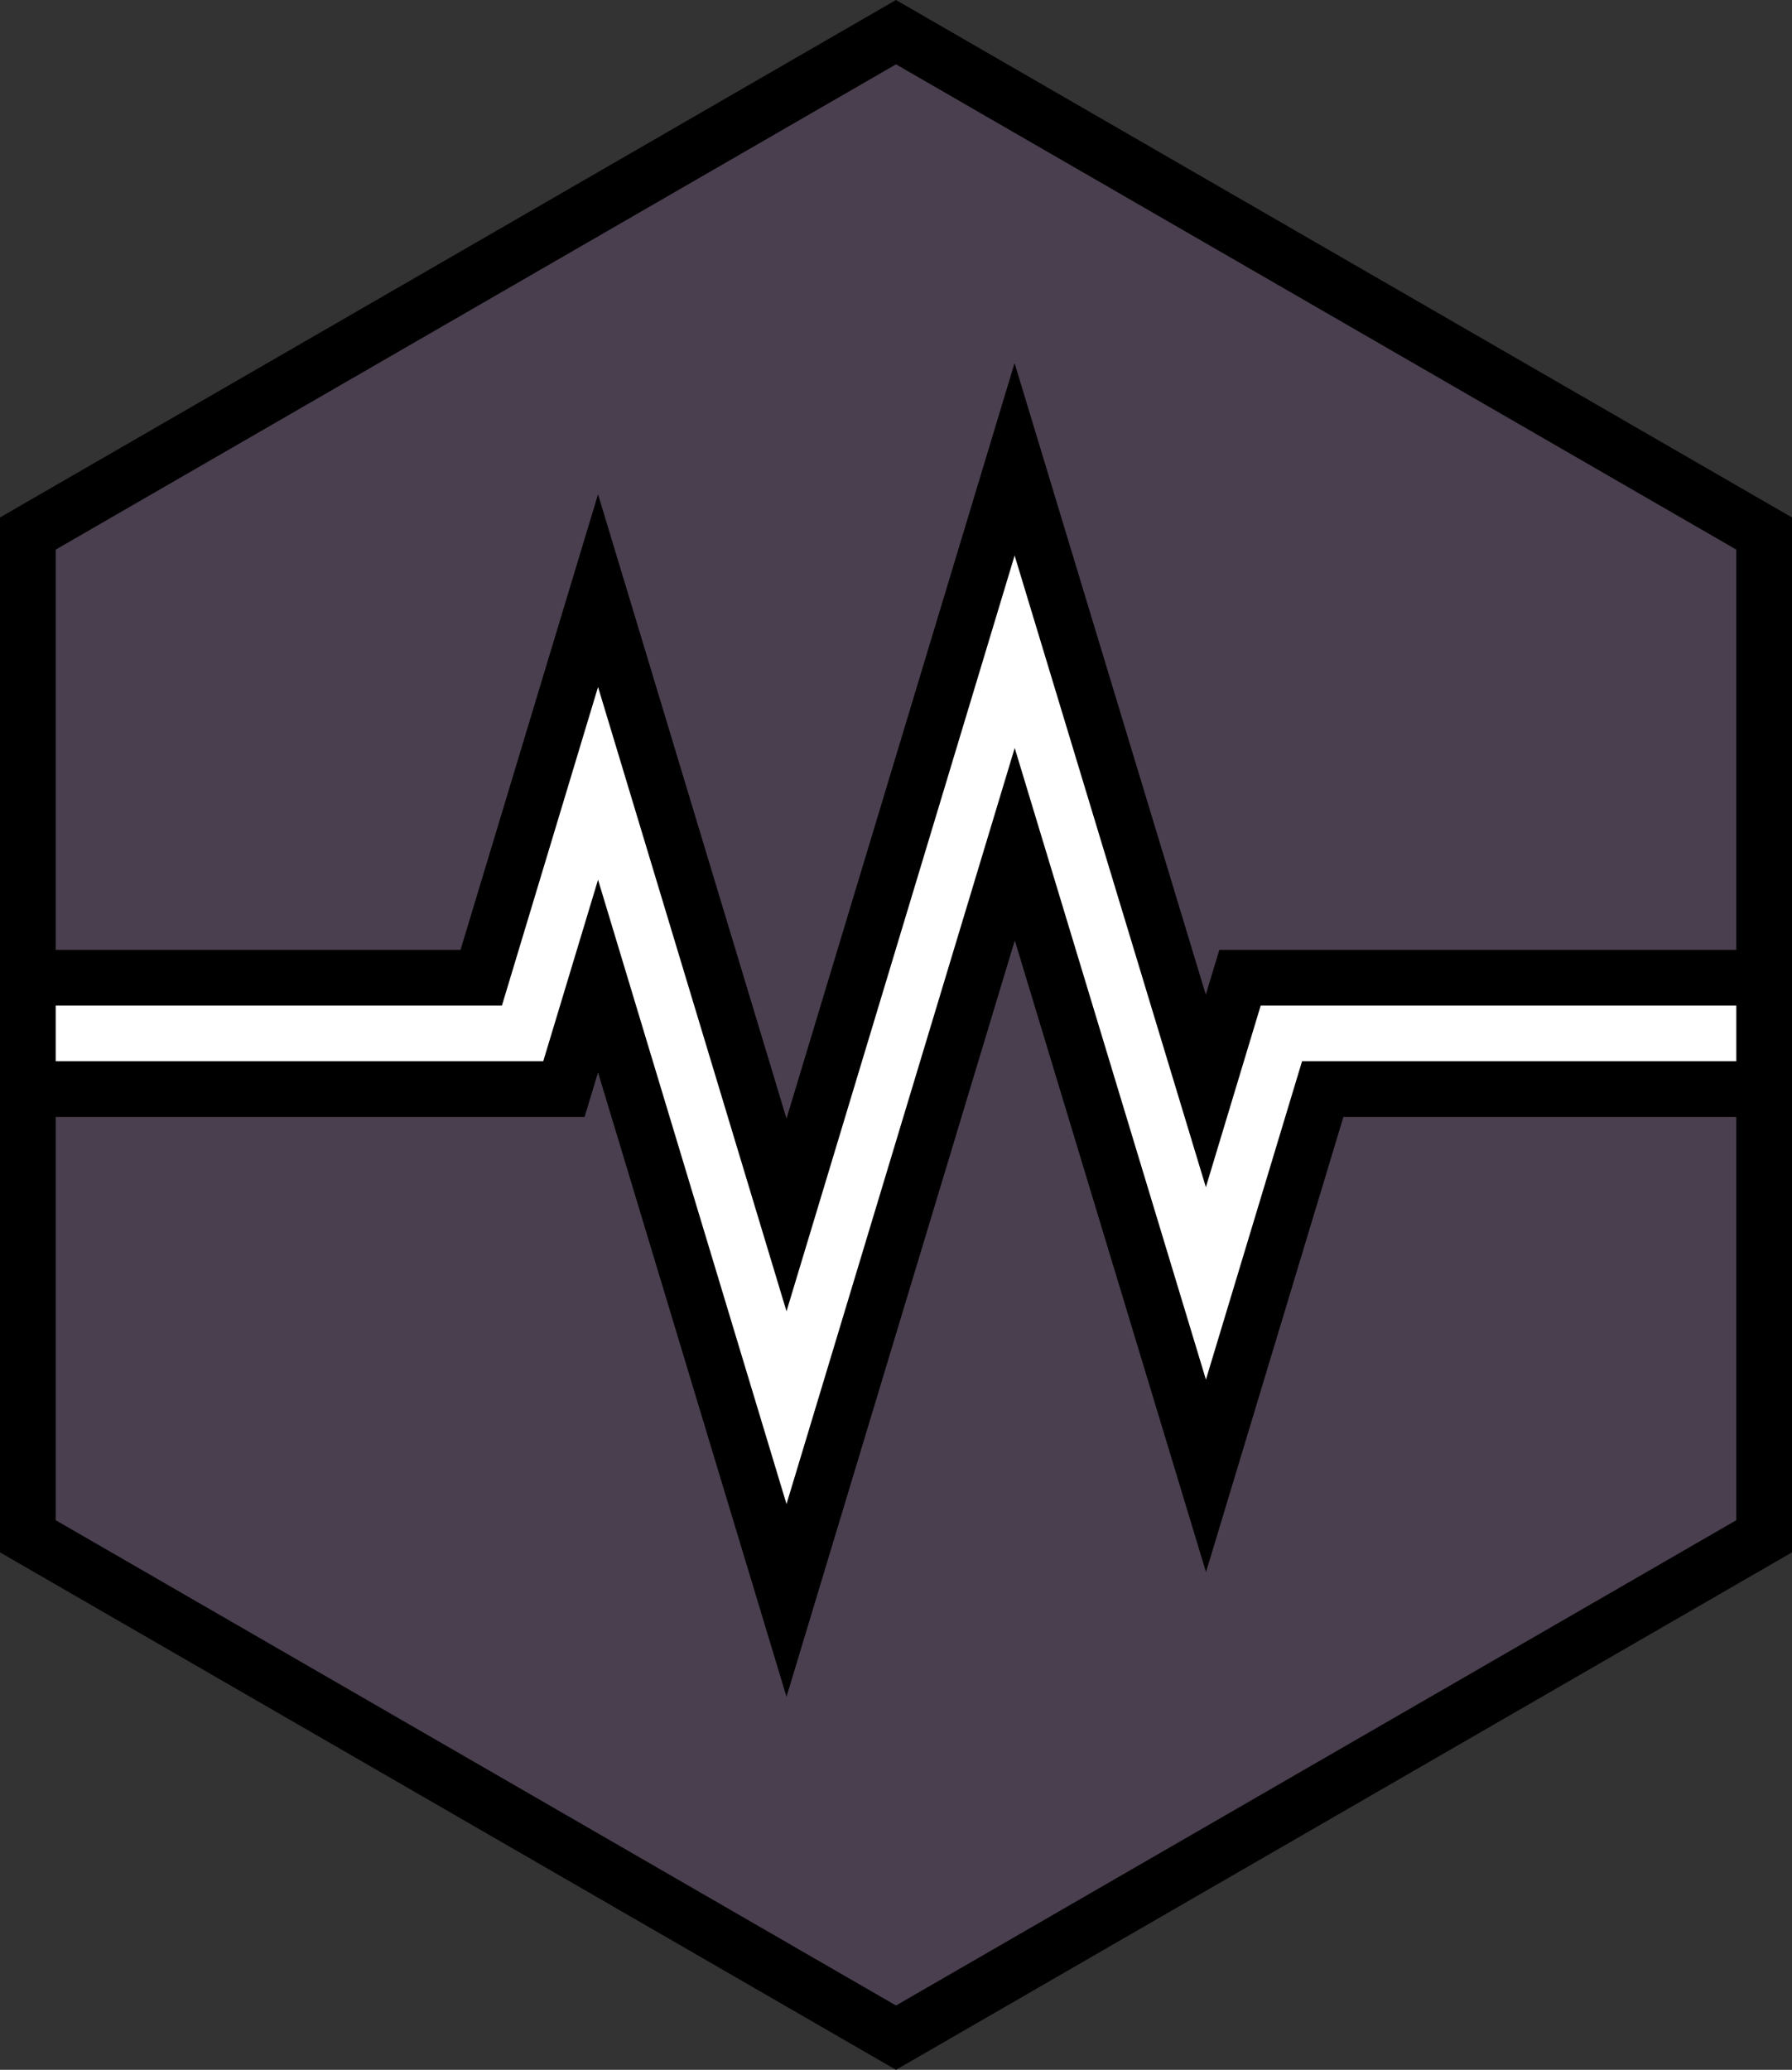 <svg xmlns="http://www.w3.org/2000/svg" xmlns:svg="http://www.w3.org/2000/svg" fill-rule="evenodd" stroke-miterlimit="10" clip-rule="evenodd" viewBox="0 0 64.354 74.309" xml:space="preserve"><rect x="0" y="0" width="64.354" height="74.309" fill="#333333" stroke="none"/><g transform="translate(-3.823 -3.345)"><clipPath id="a"><path d="M4.823 22.5v36L36 76.5l31.177-18v-36L36 4.5Z" clip-rule="nonzero"/></clipPath><g clip-path="url(#a)"><path fill="#7f5a90" fill-rule="nonzero" d="M67.177 58.5v-36l-31.177-18-31.177 18v36l31.177 18z" opacity=".3"/></g></g><path fill="#fff" fill-rule="nonzero" d="m28.245 43.618-6.768-22.414-4.194 13.896H1v4h19.252l1.225-4.056 6.768 22.413 8.196-27.148 6.868 22.677 4.192-13.886h15.853v-4H44.531l-1.227 4.066-6.867-22.677Z"/><path fill-rule="nonzero" d="m34.523 19.366-6.278 20.793-4.853-16.073-1.915-6.341-1.915 6.341-3.023 10.014H1v2.001h17.025l3.452-11.437 6.768 22.414 8.192-27.134 6.868 22.677 1.969-6.52h18.08v-2.001h-19.565l-.43 1.422-.056.189-4.951-16.347-1.917-6.329zm-6.278 34.632-6.768-22.414-1.968 6.516H1v2h19.994l.429-1.422.054-.175 4.852 16.073 1.916 6.341 1.914-6.341 6.284-20.812 4.95 16.347 1.917 6.33 1.911-6.332 3.023-10.009h15.11v-2h-16.595l-3.452 11.43-6.867-22.676Z"/><path fill="none" stroke="#000" stroke-width="2" d="M63.354 55.155v-36l-31.177-18-31.177 18v36l31.177 18z"/></svg>